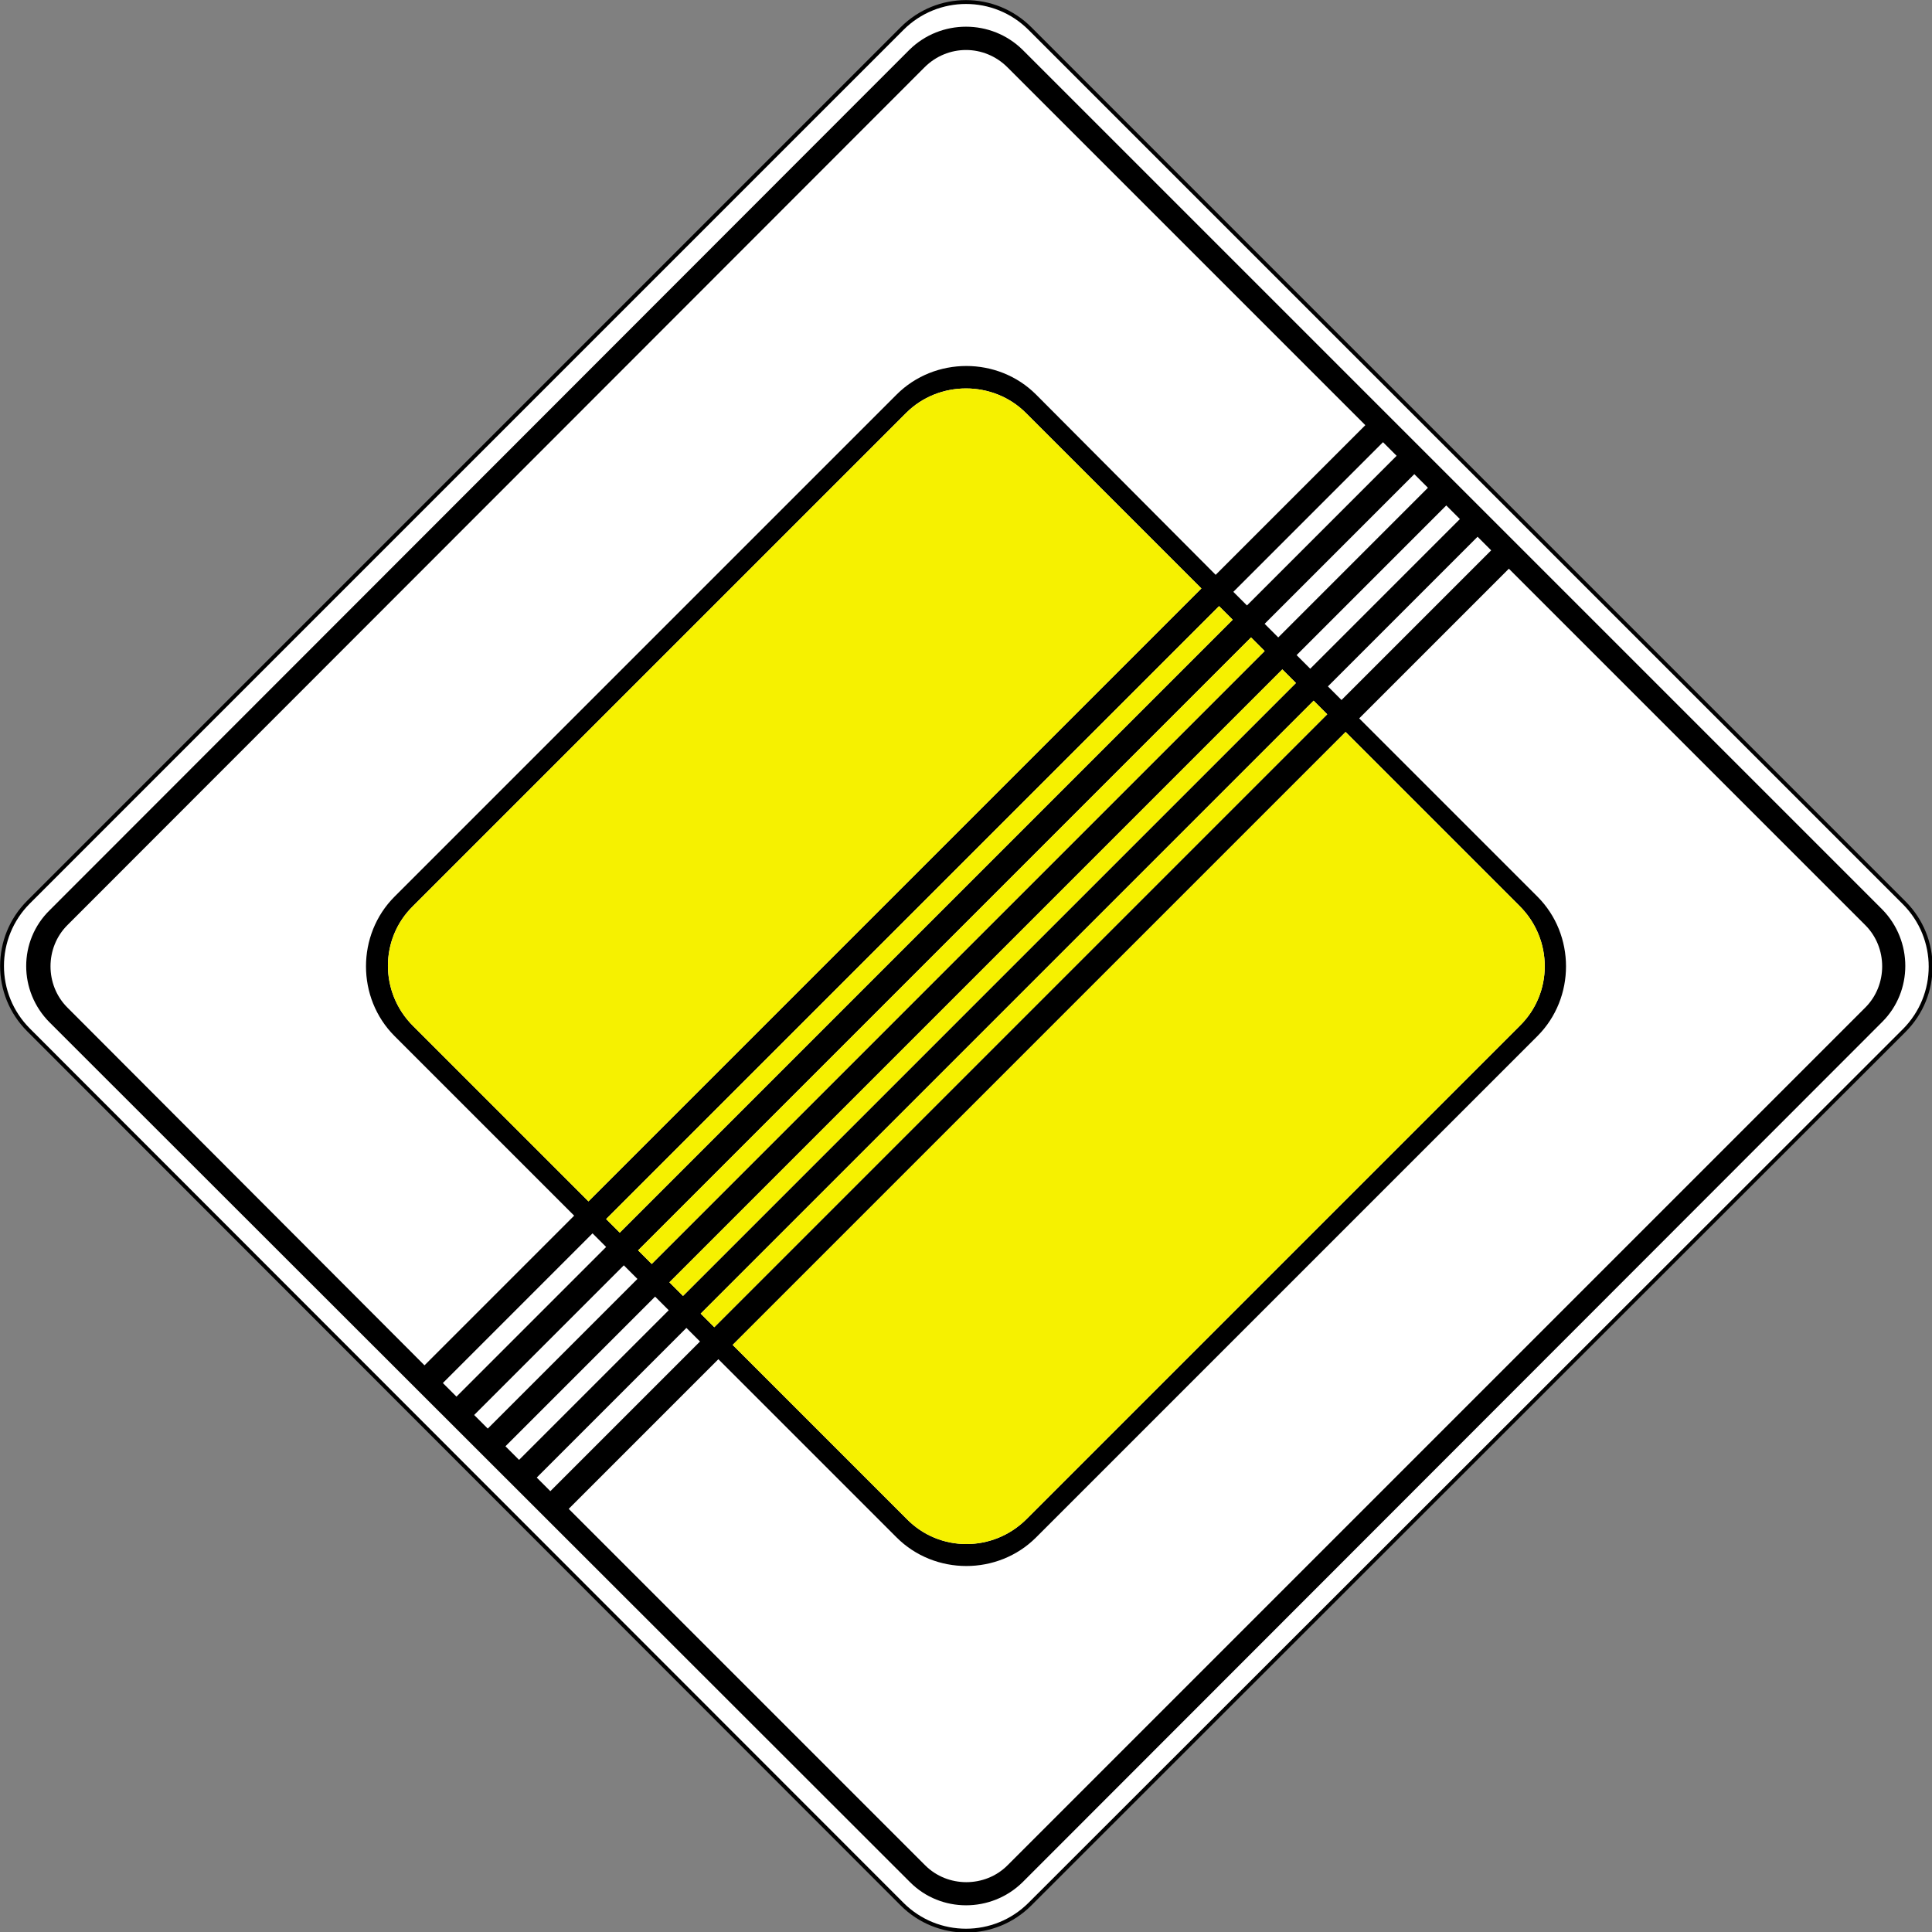 <?xml version="1.0" encoding="utf-8"?>
<svg version="1.1"
	 xmlns="http://www.w3.org/2000/svg"
	 x="0px" y="0px" viewBox="0 0 284 284" enable-background="new 0 0 284 284" xml:space="preserve">
<rect x="0" y="0" width="284" height="284" fill="#808080" stroke="none"/>
<g>
	
		<path fill-rule="evenodd" clip-rule="evenodd" fill="#FFFFFF" stroke="#000000" stroke-width="0.567" stroke-miterlimit="22.926" d="
		M151.4,4.2l128.5,128.5c5.2,5.2,5.2,13.6,0,18.8L151.4,279.9c-5.2,5.2-13.6,5.2-18.8,0L4.2,151.4c-5.2-5.2-5.2-13.6,0-18.8
		L132.6,4.2C137.8-1,146.2-1,151.4,4.2L151.4,4.2z"/>
	<path fill-rule="evenodd" clip-rule="evenodd" d="M148.1,9.9l52.6,52.6l-22,22L152.3,58c-5.6-5.6-14.9-5.6-20.5,0L58,131.8
		c-5.6,5.6-5.6,14.9,0,20.5l26.4,26.4l-22,22L9.9,148.1c-3.3-3.3-3.3-8.8,0-12.1L135.9,9.9C139.3,6.5,144.7,6.5,148.1,9.9L148.1,9.9
		z M150.8,60.7l25.8,25.8l-90.1,90.1l-25.8-25.8c-4.9-4.9-4.9-12.8,0-17.6l72.5-72.5C138,55.9,146,55.9,150.8,60.7L150.8,60.7z
		 M179.2,89.1l2,2l-90.1,90.1l-2-2L179.2,89.1L179.2,89.1z M183.9,93.7l2,2l-90.1,90.1l-2-2L183.9,93.7L183.9,93.7z M188.5,98.4l2,2
		l-90.1,90.1l-2-2L188.5,98.4L188.5,98.4z M193.1,103l2,2L105,195.1l-2-2L193.1,103L193.1,103z M197.8,107.6l25.6,25.6
		c4.9,4.9,4.9,12.8,0,17.6l-72.5,72.5c-4.9,4.9-12.8,4.9-17.6,0l-25.6-25.6L197.8,107.6L197.8,107.6z M181.3,87l2,2l22-22l-2-2
		L181.3,87L181.3,87z M185.9,91.7l2,2l22-22l-2-2L185.9,91.7L185.9,91.7z M190.6,96.3l2,2l22-22l-2-2L190.6,96.3L190.6,96.3z
		 M195.2,100.9l2,2l22-22l-2-2L195.2,100.9L195.2,100.9z M199.8,105.6l26.2,26.2c5.6,5.6,5.6,14.9,0,20.5L152.3,226
		c-5.6,5.6-14.9,5.6-20.5,0l-26.2-26.2l-22,22l52.4,52.4c3.3,3.3,8.8,3.3,12.1,0l126.1-126.1c3.3-3.3,3.3-8.8,0-12.1l-52.4-52.4
		L199.8,105.6L199.8,105.6z M102.9,197.2l-2-2l-22,22l2,2L102.9,197.2L102.9,197.2z M98.3,192.6l-2-2l-22,22l2,2L98.3,192.6
		L98.3,192.6z M93.7,188l-2-2l-22,22l2,2L93.7,188L93.7,188z M89.1,183.3l-2-2l-22,22l2,2L89.1,183.3L89.1,183.3z M150.3,7.3
		l126.4,126.4c4.5,4.6,4.5,12,0,16.5L150.3,276.7c-4.6,4.5-12,4.5-16.5,0L7.3,150.3c-4.6-4.6-4.6-12,0-16.5L133.7,7.3
		C138.3,2.8,145.7,2.8,150.3,7.3L150.3,7.3z"/>
	<path fill-rule="evenodd" clip-rule="evenodd" fill="#F6F100" d="M150.8,60.7l25.8,25.8l-90.1,90.1l-25.8-25.8
		c-4.9-4.9-4.9-12.8,0-17.6l72.5-72.5C138,55.9,146,55.9,150.8,60.7L150.8,60.7z M179.2,89.1l2,2l-90.1,90.1l-2-2L179.2,89.1
		L179.2,89.1z M183.9,93.7l2,2l-90.1,90.1l-2-2L183.9,93.7L183.9,93.7z M188.5,98.4l2,2l-90.1,90.1l-2-2L188.5,98.4L188.5,98.4z
		 M193.1,103l2,2L105,195.1l-2-2L193.1,103L193.1,103z M197.8,107.6l25.6,25.6c4.9,4.9,4.9,12.8,0,17.6l-72.5,72.5
		c-4.9,4.9-12.8,4.9-17.6,0l-25.6-25.6L197.8,107.6L197.8,107.6z"/>
</g>
</svg>
